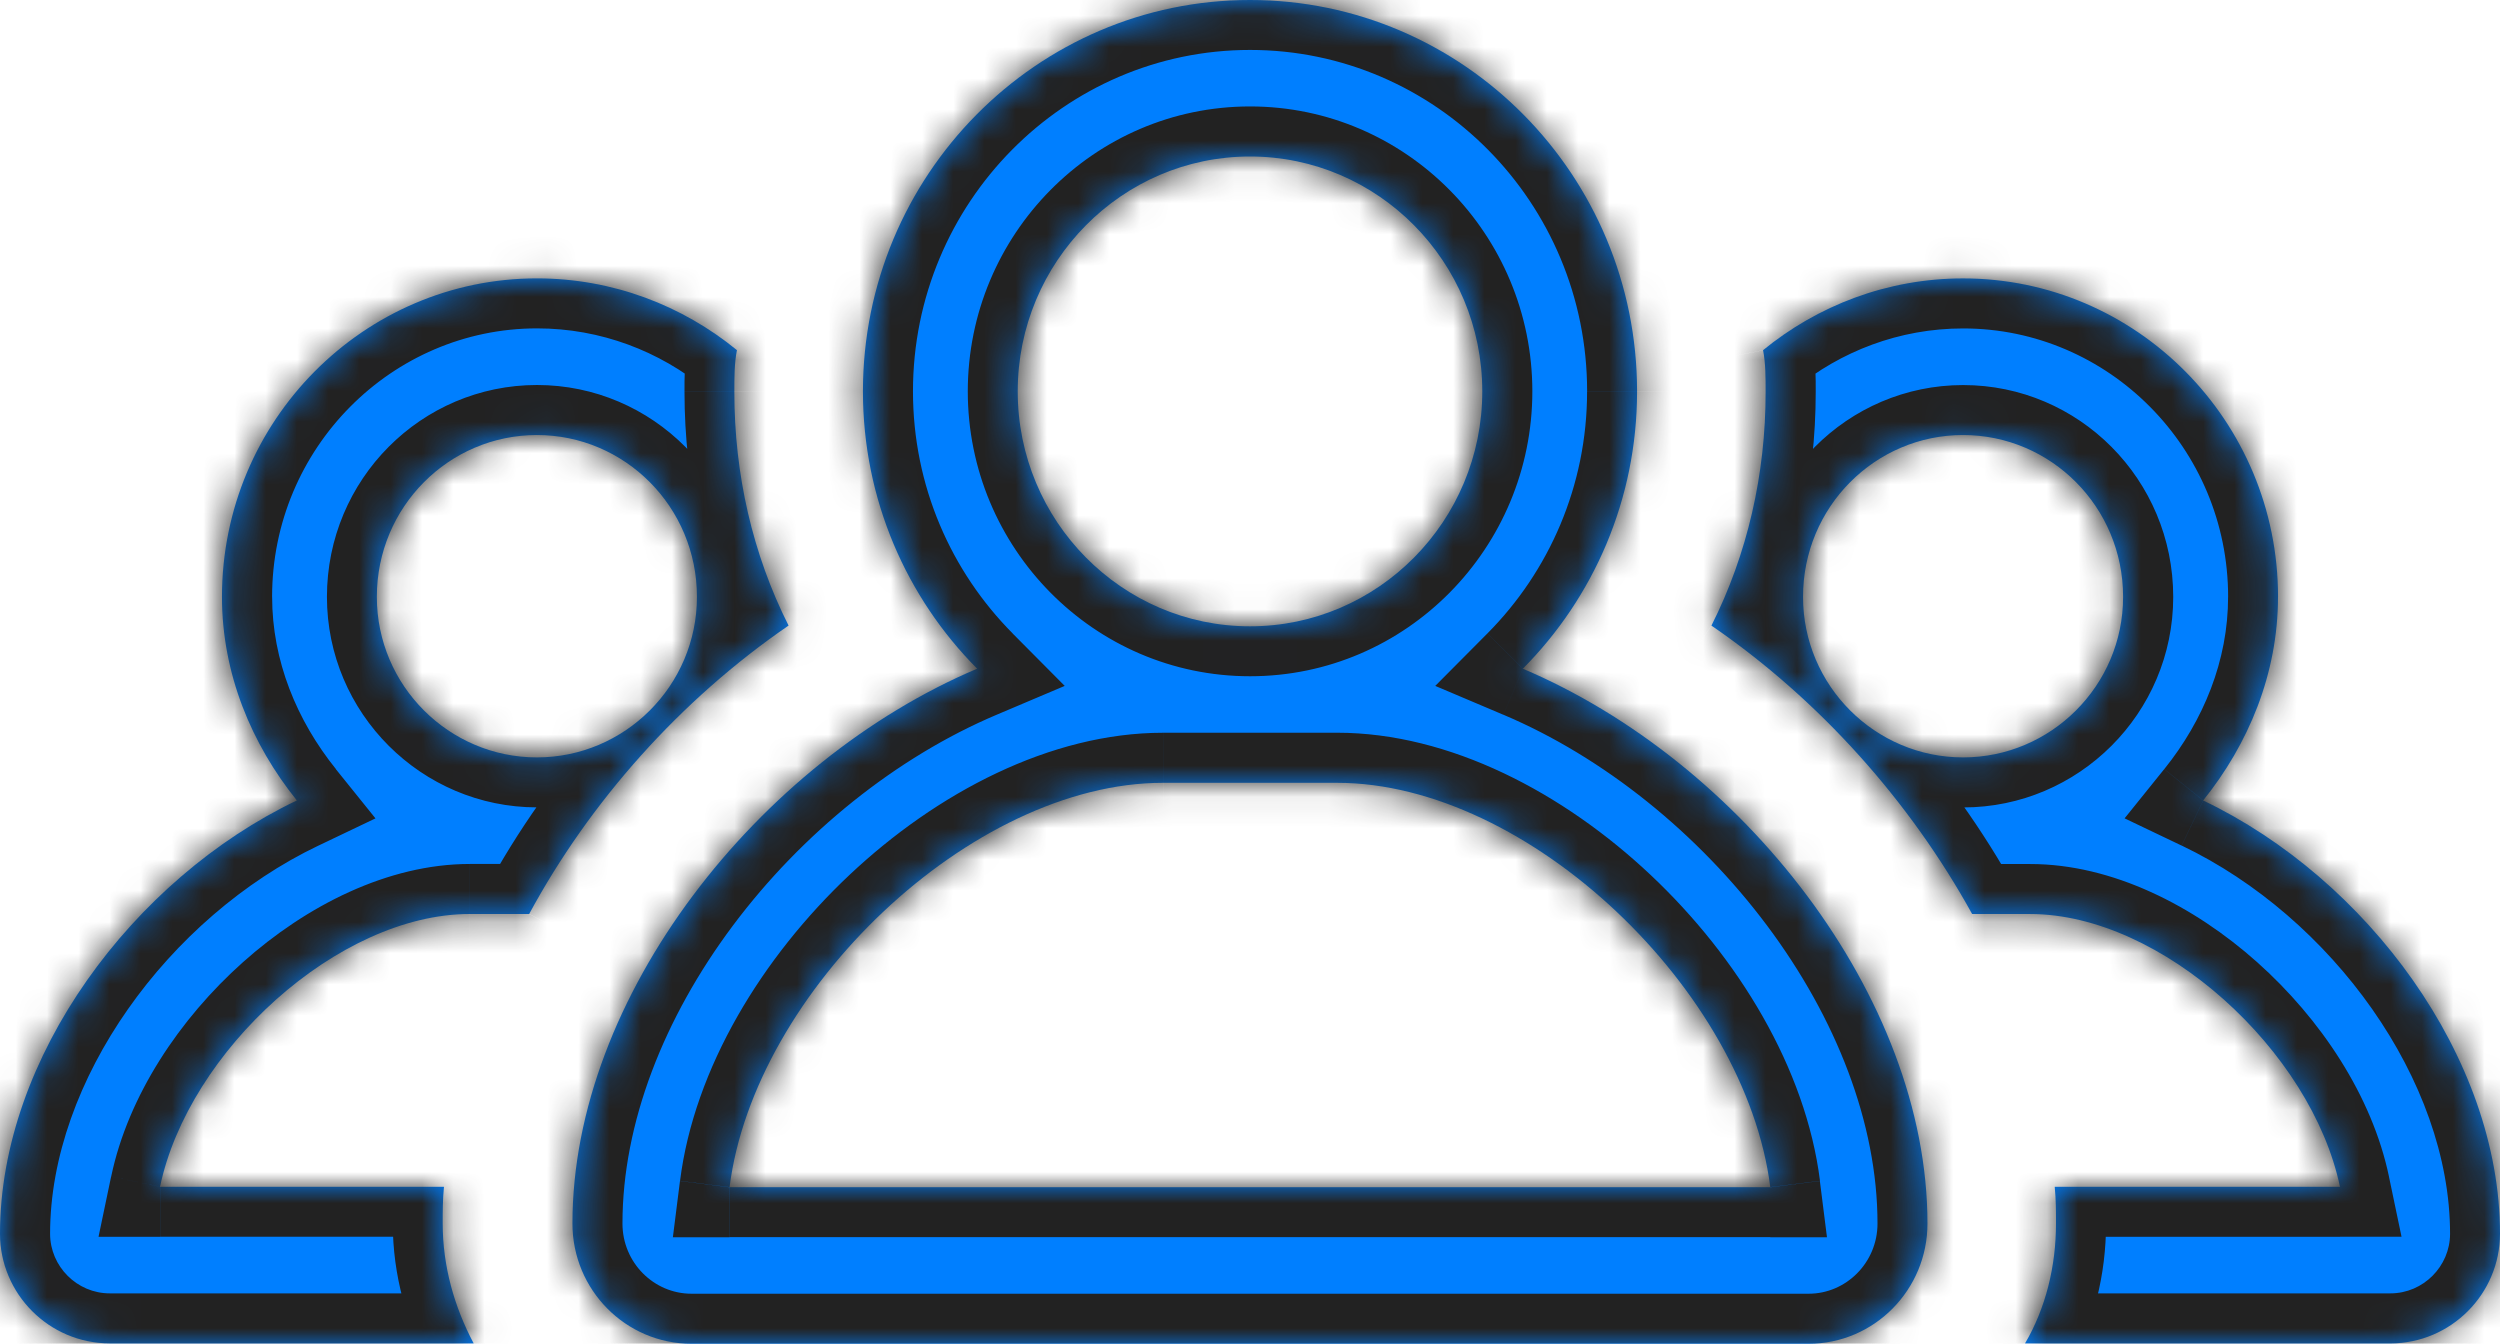 <svg width="80" height="43" xmlns="http://www.w3.org/2000/svg">
 <mask id="path-1-inside-1">
  <path id="svg_1" d="m52.386,12.525c0,3.466 -1.4,6.604 -3.655,8.874c6.987,2.96 12.948,10.485 12.948,17.755c0,2.121 -1.706,3.846 -3.803,3.846l-35.751,0c-2.101,0 -3.807,-1.725 -3.807,-3.846c0,-7.271 5.961,-14.796 12.951,-17.756c-2.255,-2.269 -3.655,-5.408 -3.655,-8.873c0,-6.909 5.554,-12.525 12.386,-12.525c6.832,0 12.386,5.616 12.386,12.525zm-4.953,0c0,-4.144 -3.336,-7.517 -7.433,-7.517c-4.098,0 -7.433,3.373 -7.433,7.517c0,4.144 3.336,7.517 7.433,7.517c4.098,0 7.433,-3.373 7.433,-7.517zm-10.217,12.525c-6.135,0 -13.08,6.66 -13.87,12.941l33.303,0c-0.79,-6.281 -7.732,-12.941 -13.866,-12.941l-5.566,0zm-22.183,4.198l1.9,0c1.941,-3.591 4.832,-6.849 8.301,-9.23c-1.156,-2.297 -1.735,-4.844 -1.735,-7.476c0,-0.459 0,-0.919 0.083,-1.337c-1.734,-1.42 -3.965,-2.297 -6.401,-2.297c-5.534,0 -10.078,4.552 -10.078,10.191c0,2.464 0.95,4.719 2.396,6.515c-5.245,2.505 -9.499,8.227 -9.499,13.866c0,1.921 1.569,3.508 3.511,3.508l11.646,0c-0.619,-1.169 -0.991,-2.464 -0.991,-3.842c0,-0.376 0,-0.752 0.041,-1.169l-9.086,0c0.908,-4.343 5.7,-8.729 9.912,-8.729zm2.148,-15.327c2.809,0 5.121,2.297 5.121,5.179c0,2.84 -2.313,5.137 -5.121,5.137c-2.809,0 -5.122,-2.297 -5.122,-5.137c0,-2.882 2.313,-5.179 5.122,-5.179zm55.715,5.179c0,2.464 -0.95,4.719 -2.395,6.515c5.245,2.505 9.499,8.227 9.499,13.866c0,1.921 -1.569,3.508 -3.51,3.508l-11.689,0c0.661,-1.127 0.991,-2.464 0.991,-3.842c0,-0.376 0,-0.752 -0.041,-1.169l9.128,0c-0.908,-4.343 -5.7,-8.729 -9.912,-8.729l-1.858,0c-1.982,-3.591 -4.873,-6.849 -8.343,-9.23c1.156,-2.297 1.734,-4.844 1.734,-7.476c0,-0.459 0,-0.919 -0.082,-1.337c1.735,-1.42 3.965,-2.297 6.401,-2.297c5.535,0 10.078,4.552 10.078,10.191zm-15.199,0c0,2.84 2.313,5.137 5.121,5.137c2.809,0 5.121,-2.297 5.121,-5.137c0,-2.882 -2.312,-5.179 -5.121,-5.179c-2.808,0 -5.121,2.297 -5.121,5.179z" clip-rule="evenodd" fill-rule="evenodd"/>
 </mask>

 <g>
  <title>background</title>
  <rect fill="none" id="canvas_background" height="402" width="582" y="-1" x="-1"/>
 </g>
 <g>
  <title>Layer 1</title>
  <path id="svg_2" fill="#007fff" d="m52.386,12.525c0,3.466 -1.4,6.604 -3.655,8.874c6.987,2.96 12.948,10.485 12.948,17.755c0,2.121 -1.706,3.846 -3.803,3.846l-35.751,0c-2.101,0 -3.807,-1.725 -3.807,-3.846c0,-7.271 5.961,-14.796 12.951,-17.756c-2.255,-2.269 -3.655,-5.408 -3.655,-8.873c0,-6.909 5.554,-12.525 12.386,-12.525c6.832,0 12.386,5.616 12.386,12.525zm-4.953,0c0,-4.144 -3.336,-7.517 -7.433,-7.517c-4.098,0 -7.433,3.373 -7.433,7.517c0,4.144 3.336,7.517 7.433,7.517c4.098,0 7.433,-3.373 7.433,-7.517zm-10.217,12.525c-6.135,0 -13.08,6.66 -13.87,12.941l33.303,0c-0.79,-6.281 -7.732,-12.941 -13.866,-12.941l-5.566,0zm-22.183,4.198l1.9,0c1.941,-3.591 4.832,-6.849 8.301,-9.23c-1.156,-2.297 -1.735,-4.844 -1.735,-7.476c0,-0.459 0,-0.919 0.083,-1.337c-1.734,-1.42 -3.965,-2.297 -6.401,-2.297c-5.534,0 -10.078,4.552 -10.078,10.191c0,2.464 0.95,4.719 2.396,6.515c-5.245,2.505 -9.499,8.227 -9.499,13.866c0,1.921 1.569,3.508 3.511,3.508l11.646,0c-0.619,-1.169 -0.991,-2.464 -0.991,-3.842c0,-0.376 0,-0.752 0.041,-1.169l-9.086,0c0.908,-4.343 5.7,-8.729 9.912,-8.729zm2.148,-15.327c2.809,0 5.121,2.297 5.121,5.179c0,2.84 -2.313,5.137 -5.121,5.137c-2.809,0 -5.122,-2.297 -5.122,-5.137c0,-2.882 2.313,-5.179 5.122,-5.179zm55.715,5.179c0,2.464 -0.95,4.719 -2.395,6.515c5.245,2.505 9.499,8.227 9.499,13.866c0,1.921 -1.569,3.508 -3.51,3.508l-11.689,0c0.661,-1.127 0.991,-2.464 0.991,-3.842c0,-0.376 0,-0.752 -0.041,-1.169l9.128,0c-0.908,-4.343 -5.7,-8.729 -9.912,-8.729l-1.858,0c-1.982,-3.591 -4.873,-6.849 -8.343,-9.23c1.156,-2.297 1.734,-4.844 1.734,-7.476c0,-0.459 0,-0.919 -0.082,-1.337c1.735,-1.42 3.965,-2.297 6.401,-2.297c5.535,0 10.078,4.552 10.078,10.191zm-15.199,0c0,2.84 2.313,5.137 5.121,5.137c2.809,0 5.121,-2.297 5.121,-5.137c0,-2.882 -2.312,-5.179 -5.121,-5.179c-2.808,0 -5.121,2.297 -5.121,5.179z" clip-rule="evenodd" fill-rule="evenodd"/>
  <path id="svg_3" mask="url(#path-1-inside-1)" fill="#222222" d="m48.731,21.399l-1.135,-1.128l-1.668,1.678l2.179,0.923l0.624,-1.473zm-17.463,-0l0.624,1.473l2.179,-0.923l-1.668,-1.679l-1.135,1.128zm-7.922,16.593l-1.587,-0.2l-0.227,1.8l1.814,0l0,-1.6zm33.303,0l0,1.6l1.814,0l-0.227,-1.8l-1.587,0.2zm-39.715,-8.743l0,1.6l0.954,0l0.454,-0.839l-1.408,-0.761zm8.301,-9.23l0.905,1.319l1.152,-0.79l-0.628,-1.248l-1.429,0.719zm-1.652,-8.812l1.57,0.311l0.186,-0.941l-0.742,-0.608l-1.014,1.238zm-14.083,14.409l0.69,1.444l1.825,-0.872l-1.268,-1.575l-1.246,1.004zm5.658,17.373l0,1.6l2.658,0l-1.244,-2.349l-1.414,0.749zm-0.95,-5.012l1.592,0.158l0.174,-1.758l-1.766,0l0,1.6zm-9.086,0l-1.566,-0.328l-0.403,1.928l1.969,0l0,-1.6zm65.38,-12.362l-1.247,-1.003l-1.268,1.575l1.825,0.872l0.69,-1.444zm-5.7,17.373l-1.38,-0.809l-1.413,2.409l2.793,0l0,-1.6zm0.95,-5.012l0,-1.6l-1.766,0l0.174,1.758l1.592,-0.158zm9.128,0l0,1.6l1.969,0l-0.403,-1.927l-1.566,0.328zm-11.77,-8.729l-1.401,0.773l0.456,0.827l0.944,0l0,-1.6zm-8.343,-9.23l-1.429,-0.72l-0.628,1.248l1.152,0.791l0.905,-1.319zm1.652,-8.812l-1.014,-1.238l-0.741,0.607l0.185,0.94l1.57,-0.309zm-5.632,1.319c0,3.027 -1.221,5.764 -3.19,7.746l2.27,2.256c2.542,-2.557 4.12,-6.096 4.12,-10.002l-3.2,0zm-2.679,10.347c3.211,1.36 6.228,3.793 8.437,6.746c2.212,2.958 3.535,6.329 3.535,9.536l3.2,0c0,-4.063 -1.658,-8.09 -4.173,-11.452c-2.518,-3.367 -5.975,-6.176 -9.751,-7.776l-1.248,2.946zm11.972,16.282c0,1.254 -1.006,2.246 -2.203,2.246l0,3.2c2.998,0 5.403,-2.458 5.403,-5.446l-3.2,0zm-2.203,2.246l-35.751,0l0,3.2l35.751,0l0,-3.2zm-35.751,0c-1.202,0 -2.207,-0.993 -2.207,-2.246l-3.2,0c0,2.989 2.407,5.446 5.407,5.446l0,-3.2zm-2.207,-2.246c0,-3.208 1.323,-6.579 3.535,-9.536c2.209,-2.953 5.227,-5.386 8.44,-6.746l-1.248,-2.947c-3.778,1.599 -7.235,4.409 -9.754,7.776c-2.515,3.362 -4.173,7.39 -4.173,11.453l3.2,0zm12.486,-18.884c-1.969,-1.982 -3.19,-4.719 -3.19,-7.746l-3.2,0c0,3.905 1.579,7.444 4.12,10.001l2.27,-2.256zm-3.19,-7.746c0,-6.042 4.854,-10.925 10.787,-10.925l0,-3.2c-7.733,0 -13.986,6.349 -13.986,14.125l3.2,0zm10.787,-10.925c5.932,0 10.786,4.883 10.786,10.925l3.2,0c0,-7.776 -6.253,-14.125 -13.986,-14.125l0,3.2zm9.033,10.925c0,-5.011 -4.035,-9.117 -9.033,-9.117l0,3.2c3.197,0 5.833,2.64 5.833,5.917l3.2,0zm-9.033,-9.117c-4.998,0 -9.033,4.106 -9.033,9.117l3.2,0c0,-3.277 2.636,-5.917 5.833,-5.917l0,-3.2zm-9.033,9.117c0,5.011 4.035,9.117 9.033,9.117l0,-3.2c-3.197,0 -5.833,-2.64 -5.833,-5.917l-3.2,0zm9.033,9.117c4.998,0 9.033,-4.106 9.033,-9.117l-3.2,0c0,3.277 -2.636,5.917 -5.833,5.917l0,3.2zm-2.783,1.808c-3.611,0 -7.254,1.93 -10.036,4.55c-2.79,2.627 -4.968,6.183 -5.422,9.791l3.175,0.4c0.336,-2.672 2.026,-5.588 4.441,-7.861c2.422,-2.28 5.319,-3.68 7.842,-3.68l0,-3.2zm-13.87,16.141l33.303,0l0,-3.2l-33.303,0l0,3.2zm34.891,-1.8c-0.454,-3.608 -2.631,-7.164 -5.42,-9.791c-2.781,-2.62 -6.423,-4.551 -10.034,-4.551l0,3.2c2.523,0 5.42,1.4 7.84,3.68c2.413,2.273 4.102,5.188 4.439,7.861l3.175,-0.4zm-15.454,-14.341l-5.566,0l0,3.2l5.566,0l0,-3.2zm-27.749,7.398l1.9,0l0,-3.2l-1.9,0l0,3.2zm3.308,-0.839c1.822,-3.371 4.542,-6.437 7.799,-8.671l-1.811,-2.639c-3.682,2.526 -6.743,5.977 -8.803,9.788l2.815,1.522zm8.323,-10.71c-1.038,-2.062 -1.564,-4.361 -1.564,-6.756l-3.2,0c0,2.867 0.631,5.663 1.906,8.195l2.858,-1.439zm-1.564,-6.756c0,-0.495 0.006,-0.791 0.052,-1.026l-3.139,-0.622c-0.119,0.6 -0.113,1.224 -0.113,1.647l3.2,0zm-0.504,-2.574c-2.004,-1.641 -4.588,-2.659 -7.415,-2.659l0,3.2c2.046,0 3.923,0.735 5.388,1.935l2.027,-2.476zm-7.415,-2.659c-6.43,0 -11.678,5.281 -11.678,11.791l3.2,0c0,-4.767 3.84,-8.591 8.478,-8.591l0,-3.2zm-11.678,11.791c0,2.884 1.112,5.485 2.75,7.519l2.493,-2.007c-1.254,-1.558 -2.042,-3.469 -2.042,-5.512l-3.2,0zm3.306,5.072c-5.684,2.715 -10.41,8.934 -10.41,15.309l3.2,0c0,-4.902 3.783,-10.126 8.589,-12.422l-1.379,-2.888zm-10.41,15.309c0,2.8 2.282,5.108 5.111,5.108l0,-3.2c-1.054,0 -1.911,-0.866 -1.911,-1.908l-3.2,0zm5.111,5.108l11.646,0l0,-3.2l-11.646,0l0,3.2zm13.06,-2.349c-0.514,-0.97 -0.805,-2.01 -0.805,-3.094l-3.2,0c0,1.673 0.453,3.223 1.177,4.591l2.828,-1.498zm-0.805,-3.094c0,-0.383 0.001,-0.683 0.034,-1.012l-3.184,-0.315c-0.05,0.507 -0.049,0.958 -0.049,1.327l3.2,0zm-1.559,-2.769l-9.086,0l0,3.2l9.086,0l0,-3.2zm-7.52,1.928c0.368,-1.76 1.568,-3.657 3.216,-5.127c1.658,-1.479 3.546,-2.33 5.13,-2.33l0,-3.2c-2.629,0 -5.243,1.342 -7.26,3.142c-2.028,1.808 -3.678,4.276 -4.218,6.86l3.132,0.655zm10.494,-22.784c1.917,0 3.521,1.572 3.521,3.579l3.2,0c0,-3.757 -3.021,-6.779 -6.721,-6.779l0,3.2zm3.521,3.579c0,1.956 -1.596,3.537 -3.521,3.537l0,3.2c3.692,0 6.721,-3.013 6.721,-6.737l-3.2,0zm-3.521,3.537c-1.925,0 -3.522,-1.581 -3.522,-3.537l-3.2,0c0,3.724 3.03,6.737 6.722,6.737l0,-3.2zm-3.522,-3.537c0,-2.006 1.605,-3.579 3.522,-3.579l0,-3.2c-3.701,0 -6.722,3.022 -6.722,6.779l3.2,0zm57.637,0c0,2.043 -0.788,3.954 -2.042,5.512l2.493,2.006c1.636,-2.033 2.749,-4.634 2.749,-7.518l-3.2,0zm-1.485,7.959c4.806,2.296 8.588,7.52 8.588,12.422l3.2,0c0,-6.375 -4.725,-12.594 -10.409,-15.309l-1.379,2.888zm8.588,12.422c0,1.042 -0.858,1.908 -1.91,1.908l0,3.2c2.829,0 5.11,-2.308 5.11,-5.108l-3.2,0zm-1.91,1.908l-11.689,0l0,3.2l11.689,0l0,-3.2zm-10.309,2.41c0.822,-1.401 1.211,-3.024 1.211,-4.652l-3.2,0c0,1.129 -0.271,2.18 -0.771,3.033l2.76,1.619zm1.211,-4.652c0,-0.369 0.001,-0.82 -0.049,-1.327l-3.184,0.315c0.033,0.328 0.034,0.629 0.034,1.012l3.2,0zm-1.641,0.431l9.128,0l0,-3.2l-9.128,0l0,3.2zm10.694,-1.927c-0.54,-2.584 -2.19,-5.051 -4.218,-6.86c-2.017,-1.799 -4.632,-3.141 -7.26,-3.141l0,3.2c1.584,0 3.472,0.85 5.13,2.33c1.648,1.47 2.848,3.367 3.216,5.127l3.132,-0.655zm-11.478,-10.001l-1.858,0l0,3.2l1.858,0l0,-3.2zm-0.457,0.827c-2.098,-3.801 -5.156,-7.249 -8.838,-9.776l-1.81,2.639c3.256,2.234 5.981,5.302 7.847,8.684l2.801,-1.546zm-8.314,-7.737c1.275,-2.533 1.905,-5.328 1.905,-8.195l-3.2,0c0,2.396 -0.526,4.695 -1.563,6.756l2.858,1.439zm1.905,-8.195c0,-0.424 0.006,-1.047 -0.112,-1.645l-3.14,0.618c0.046,0.236 0.052,0.532 0.052,1.028l3.2,0zm-0.669,-0.099c1.465,-1.2 3.341,-1.935 5.388,-1.935l0,-3.2c-2.827,0 -5.411,1.018 -7.415,2.659l2.027,2.476zm5.388,-1.935c4.639,0 8.478,3.823 8.478,8.591l3.2,0c0,-6.51 -5.247,-11.791 -11.678,-11.791l0,3.2zm-6.721,8.591c0,3.723 3.03,6.737 6.721,6.737l0,-3.2c-1.925,0 -3.521,-1.581 -3.521,-3.537l-3.2,0zm6.721,6.737c3.692,0 6.721,-3.013 6.721,-6.737l-3.2,0c0,1.956 -1.596,3.537 -3.521,3.537l0,3.2zm6.721,-6.737c0,-3.757 -3.02,-6.779 -6.721,-6.779l0,3.2c1.917,0 3.521,1.572 3.521,3.579l3.2,0zm-6.721,-6.779c-3.7,0 -6.721,3.022 -6.721,6.779l3.2,0c0,-2.006 1.605,-3.579 3.521,-3.579l0,-3.2z"/>
 </g>
</svg>
